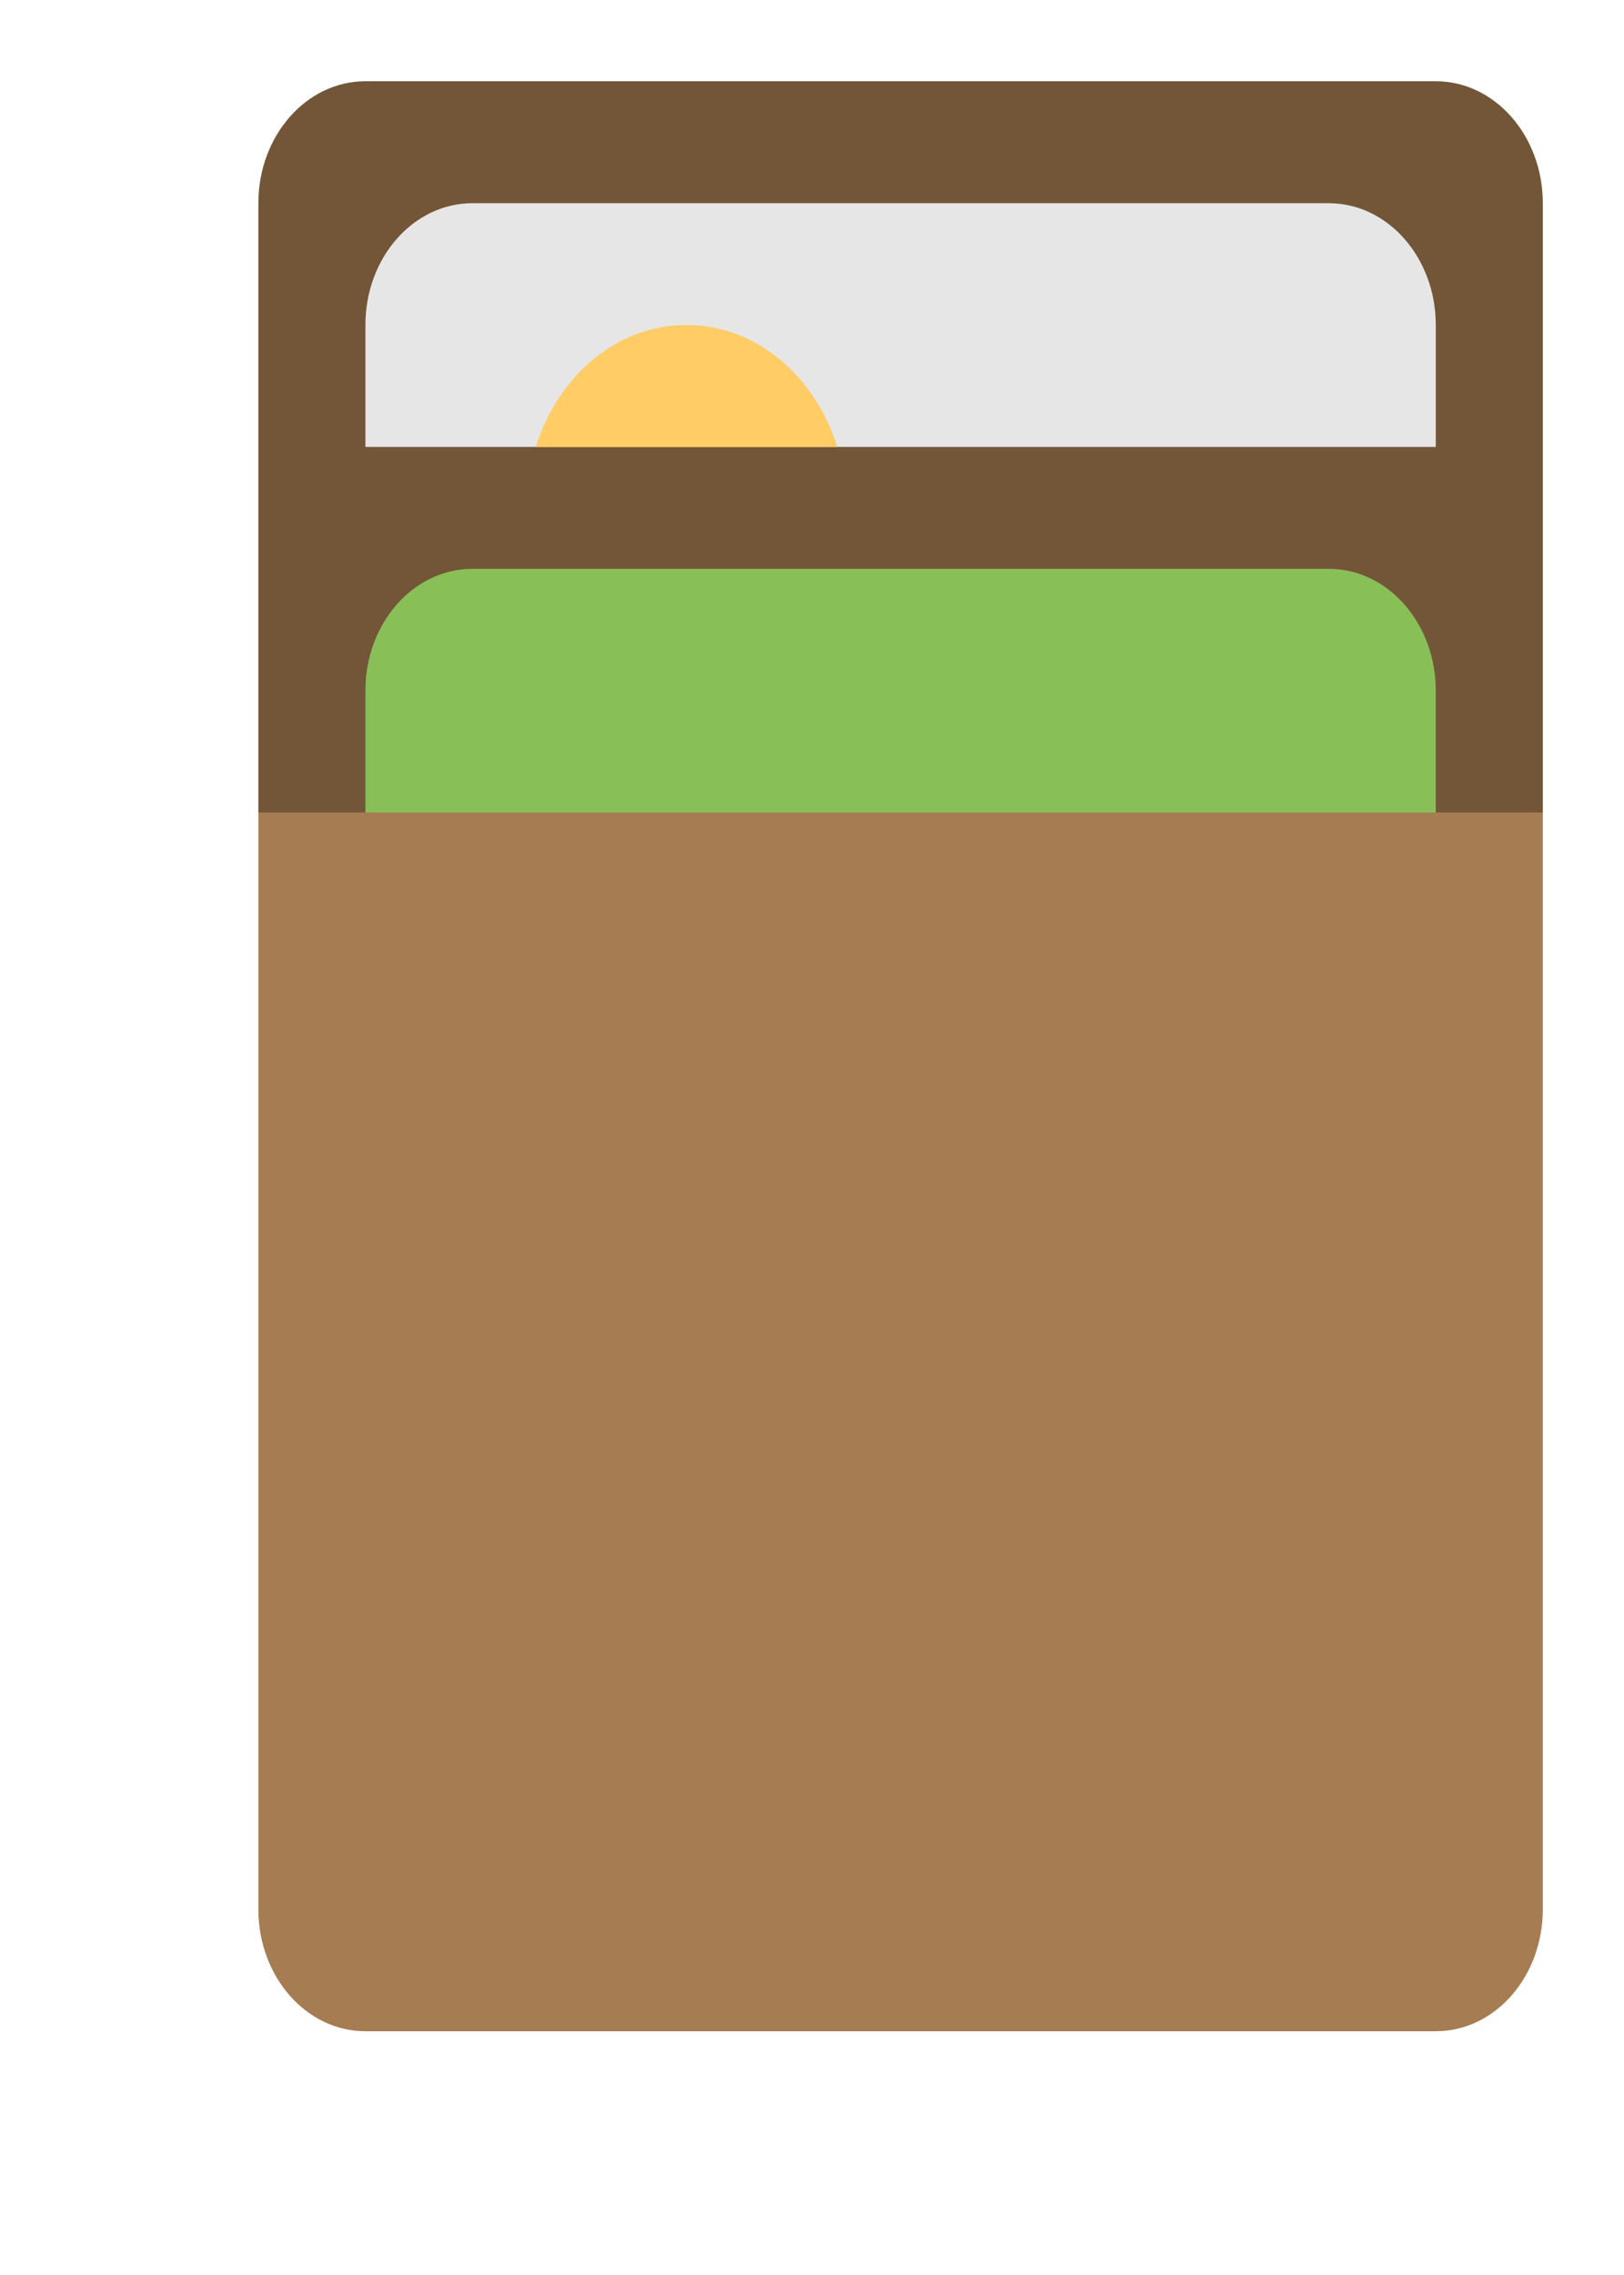 <?xml version="1.0" encoding="UTF-8"?>
<svg width="40px" height="56px" viewBox="0 0 40 56" version="1.1" xmlns="http://www.w3.org/2000/svg" xmlns:xlink="http://www.w3.org/1999/xlink">
    <!-- Generator: Sketch 39.1 (31720) - http://www.bohemiancoding.com/sketch -->
    <title>Page 1</title>
    <desc>Created with Sketch.</desc>
    <defs>
        <filter x="-50%" y="-50%" width="200%" height="200%" filterUnits="objectBoundingBox" id="filter-1">
            <feOffset dx="0" dy="2" in="SourceAlpha" result="shadowOffsetOuter1"></feOffset>
            <feGaussianBlur stdDeviation="2" in="shadowOffsetOuter1" result="shadowBlurOuter1"></feGaussianBlur>
            <feColorMatrix values="0 0 0 0 0   0 0 0 0 0   0 0 0 0 0  0 0 0 0.5 0" type="matrix" in="shadowBlurOuter1" result="shadowMatrixOuter1"></feColorMatrix>
            <feMerge>
                <feMergeNode in="shadowMatrixOuter1"></feMergeNode>
                <feMergeNode in="SourceGraphic"></feMergeNode>
            </feMerge>
        </filter>
    </defs>
    <g id="Ventas-in-situ" stroke="none" stroke-width="1" fill="none" fill-rule="evenodd">
        <g id="Artboard" transform="translate(-2951, -722)">
            <g id="Page-1" filter="url(#filter-1)" transform="translate(2971.364, 748) rotate(-90) translate(-2971.364, -748) translate(2947.364, 732)">
                <path d="M45,0 L30,0 L30,31.636 L45,31.636 C46.656,31.636 48,30.457 48,29 L48,2.636 C48,1.18 46.656,0 45,0" id="Fill-1" fill="#735538"></path>
                <path d="M3,0 C1.343,0 0,1.18 0,2.636 L0,29 C0,30.457 1.343,31.636 3,31.636 L30,31.636 L30,0 L3,0 Z" id="Fill-3" fill="#A67C52"></path>
                <path d="M42,2.636 L39,2.636 L39,29 L42,29 C43.656,29 44.998,27.82 44.998,26.364 L44.998,5.273 C44.998,3.816 43.656,2.636 42,2.636" id="Fill-5" fill="#E6E6E6"></path>
                <path d="M39,6.833 L39,14.258 C40.745,13.713 42,12.264 42,10.545 C42,8.826 40.745,7.377 39,6.833" id="Fill-7" fill="#FFCC66"></path>
                <path d="M33,2.636 L30,2.636 L30,29 L33,29 C34.656,29 35.998,27.82 35.998,26.364 L35.998,5.273 C35.998,3.816 34.656,2.636 33,2.636" id="Fill-9" fill="#88C057"></path>
            </g>
        </g>
    </g>
</svg>
